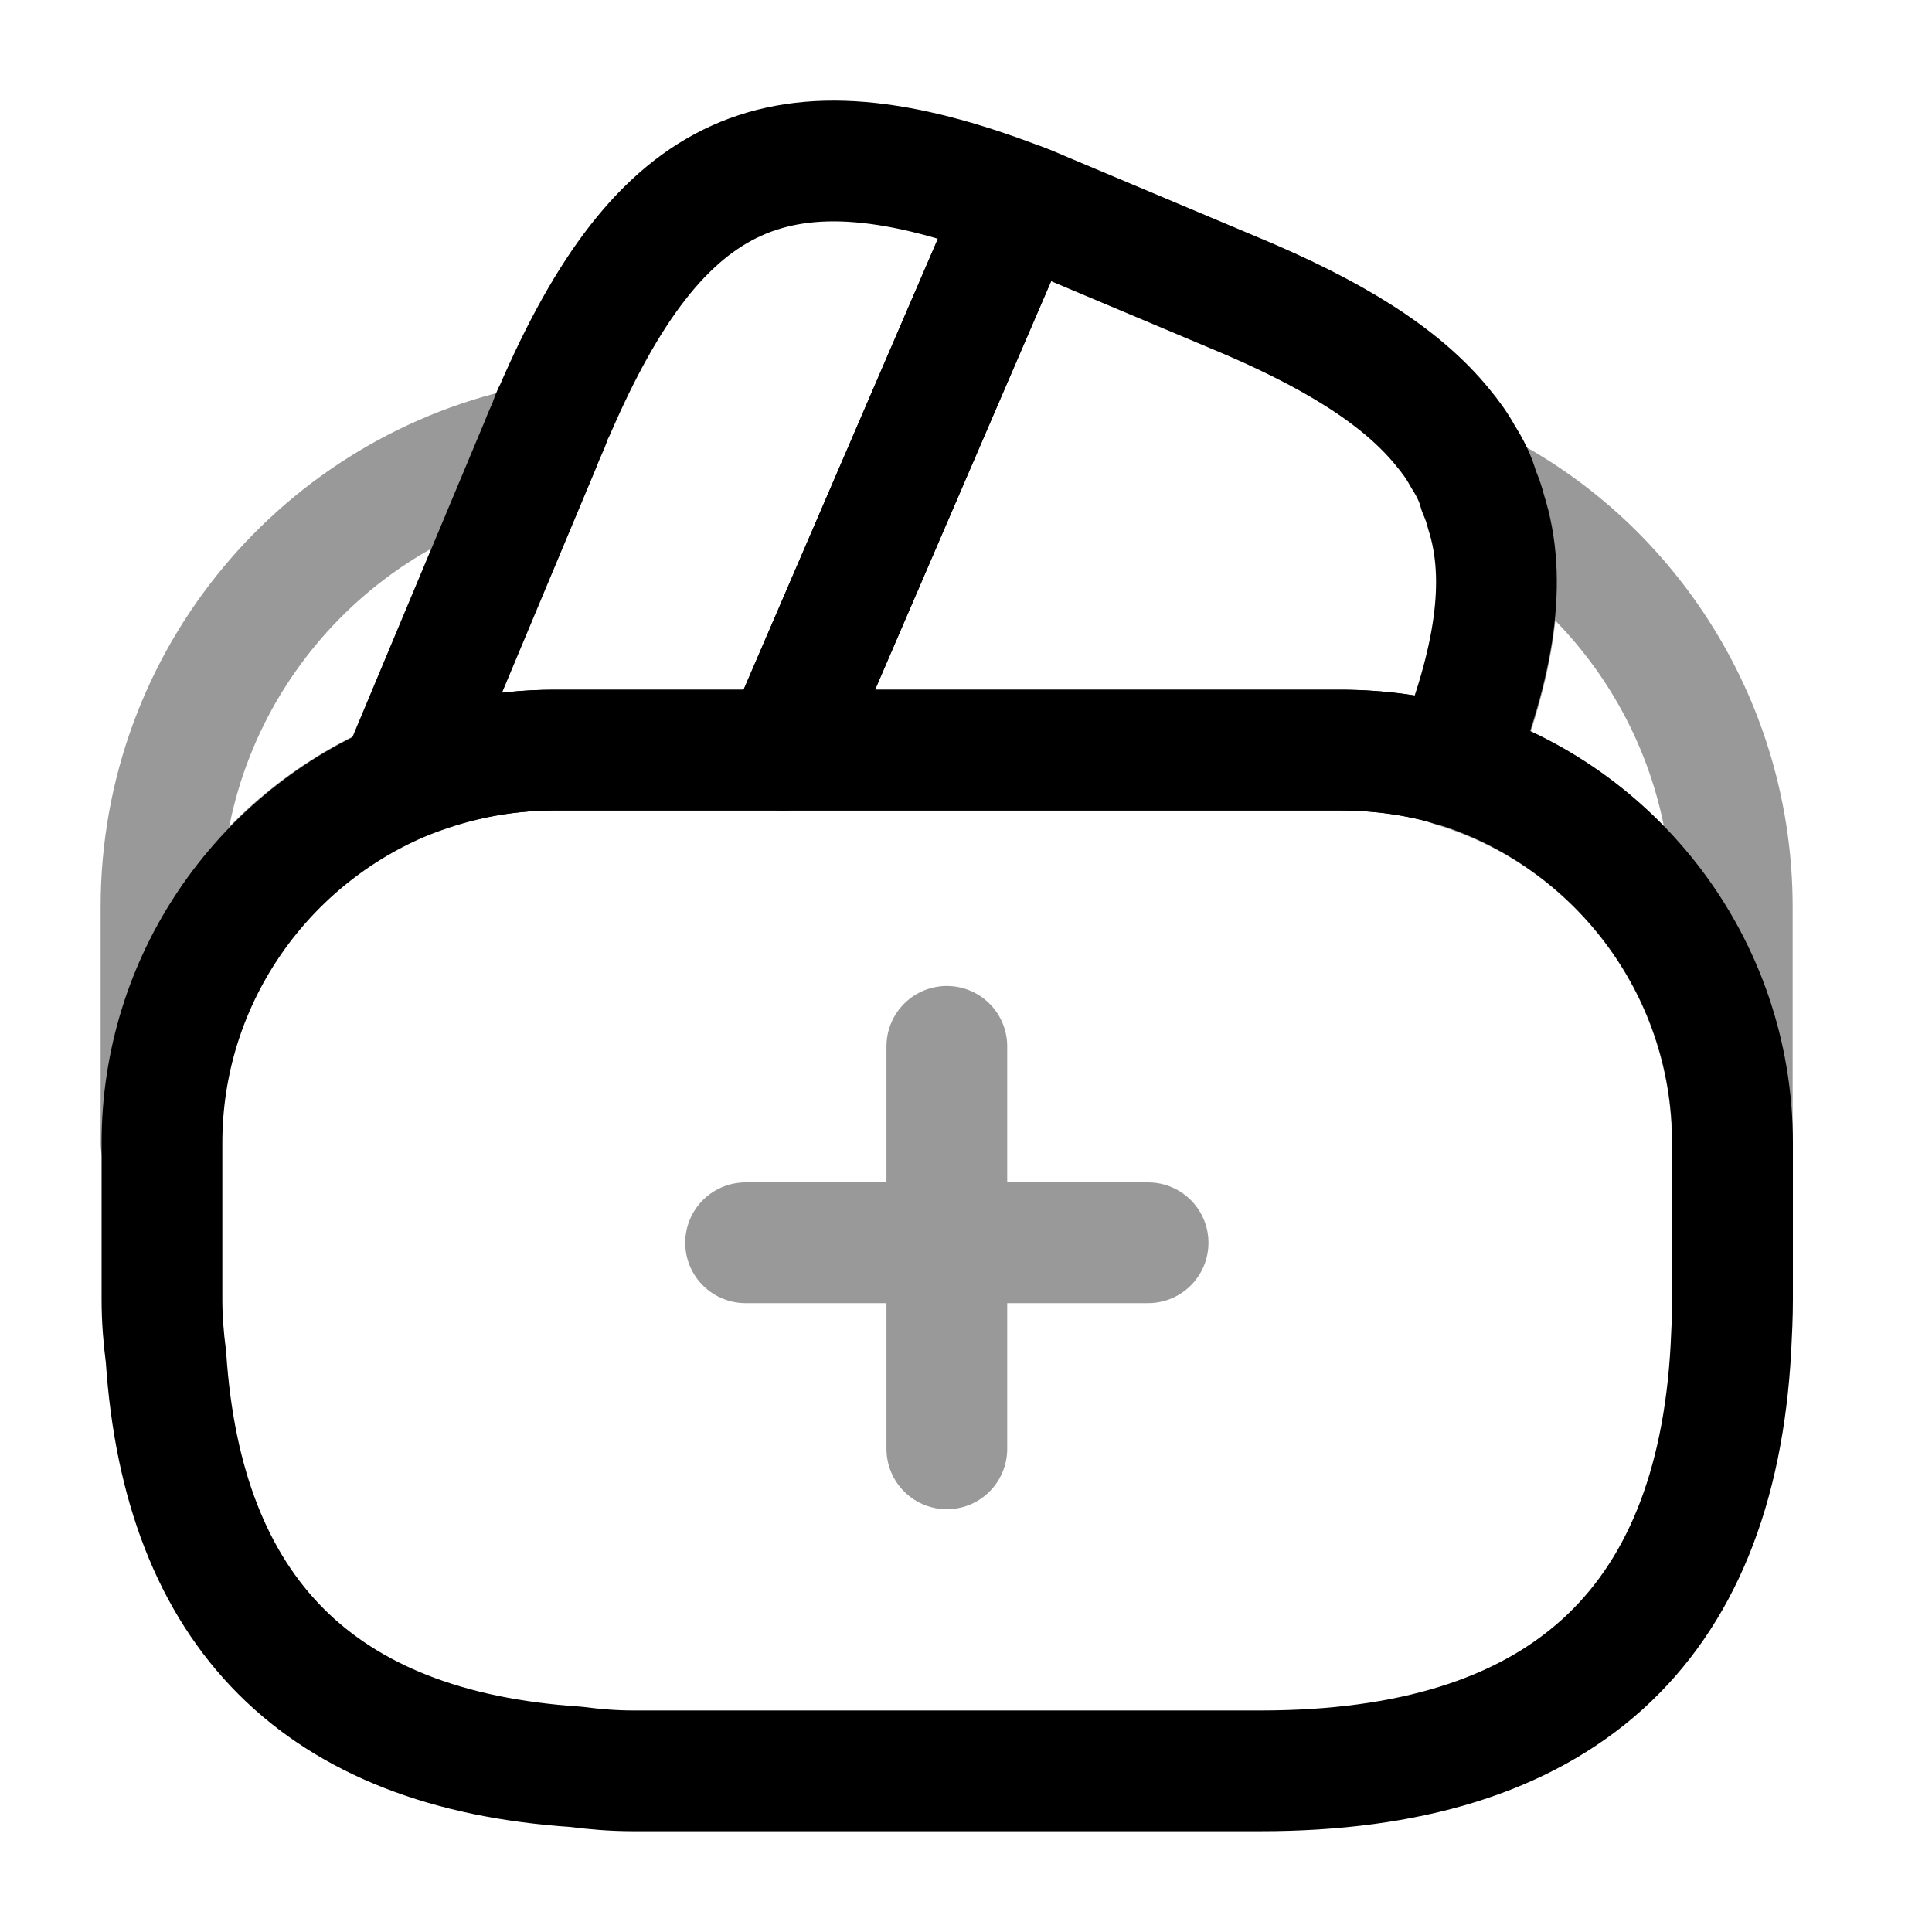 <svg width="24" height="24" viewBox="0 0 24 24" fill="none" xmlns="http://www.w3.org/2000/svg">
<g opacity="0.4">
<path d="M14.262 15.438H9.262" stroke="currentColor" stroke-width="1.5" stroke-miterlimit="10" stroke-linecap="round" stroke-linejoin="round"/>
<path d="M11.762 12.998V17.998" stroke="currentColor" stroke-width="1.5" stroke-miterlimit="10" stroke-linecap="round" stroke-linejoin="round"/>
</g>
<path d="M12.661 2.518L12.631 2.588L9.731 9.318H6.881C6.201 9.318 5.551 9.458 4.961 9.708L6.711 5.528L6.751 5.428L6.821 5.268C6.841 5.208 6.861 5.148 6.891 5.098C8.201 2.068 9.681 1.378 12.661 2.518Z" stroke="currentColor" stroke-width="1.5" stroke-linecap="round" stroke-linejoin="round"/>
<path d="M18.05 9.518C17.601 9.378 17.12 9.318 16.64 9.318H9.73L12.63 2.588L12.661 2.518C12.81 2.568 12.95 2.638 13.101 2.698L15.31 3.628C16.541 4.138 17.401 4.668 17.921 5.308C18.02 5.428 18.101 5.538 18.171 5.668C18.261 5.808 18.331 5.948 18.37 6.098C18.41 6.188 18.441 6.278 18.46 6.358C18.73 7.198 18.57 8.228 18.05 9.518Z" stroke="currentColor" stroke-width="1.5" stroke-linecap="round" stroke-linejoin="round"/>
<path d="M21.522 14.198V16.148C21.522 16.348 21.512 16.548 21.502 16.748C21.312 20.238 19.362 21.998 15.662 21.998H7.862C7.622 21.998 7.382 21.978 7.152 21.948C3.972 21.738 2.272 20.038 2.062 16.858C2.032 16.628 2.012 16.388 2.012 16.148V14.198C2.012 12.188 3.232 10.458 4.972 9.708C5.572 9.458 6.212 9.318 6.892 9.318H16.652C17.142 9.318 17.622 9.388 18.062 9.518C20.052 10.128 21.522 11.988 21.522 14.198Z" stroke="currentColor" stroke-width="1.5" stroke-linecap="round" stroke-linejoin="round"/>
<path opacity="0.4" d="M6.71 5.528L4.96 9.708C3.22 10.458 2 12.188 2 14.198V11.268C2 8.428 4.02 6.058 6.71 5.528Z" stroke="currentColor" stroke-width="1.5" stroke-linecap="round" stroke-linejoin="round"/>
<path opacity="0.4" d="M21.519 11.268V14.198C21.519 11.998 20.059 10.128 18.059 9.528C18.579 8.228 18.729 7.208 18.479 6.358C18.459 6.268 18.429 6.178 18.389 6.098C20.249 7.058 21.519 9.028 21.519 11.268Z" stroke="currentColor" stroke-width="1.5" stroke-linecap="round" stroke-linejoin="round"/>
</svg>
